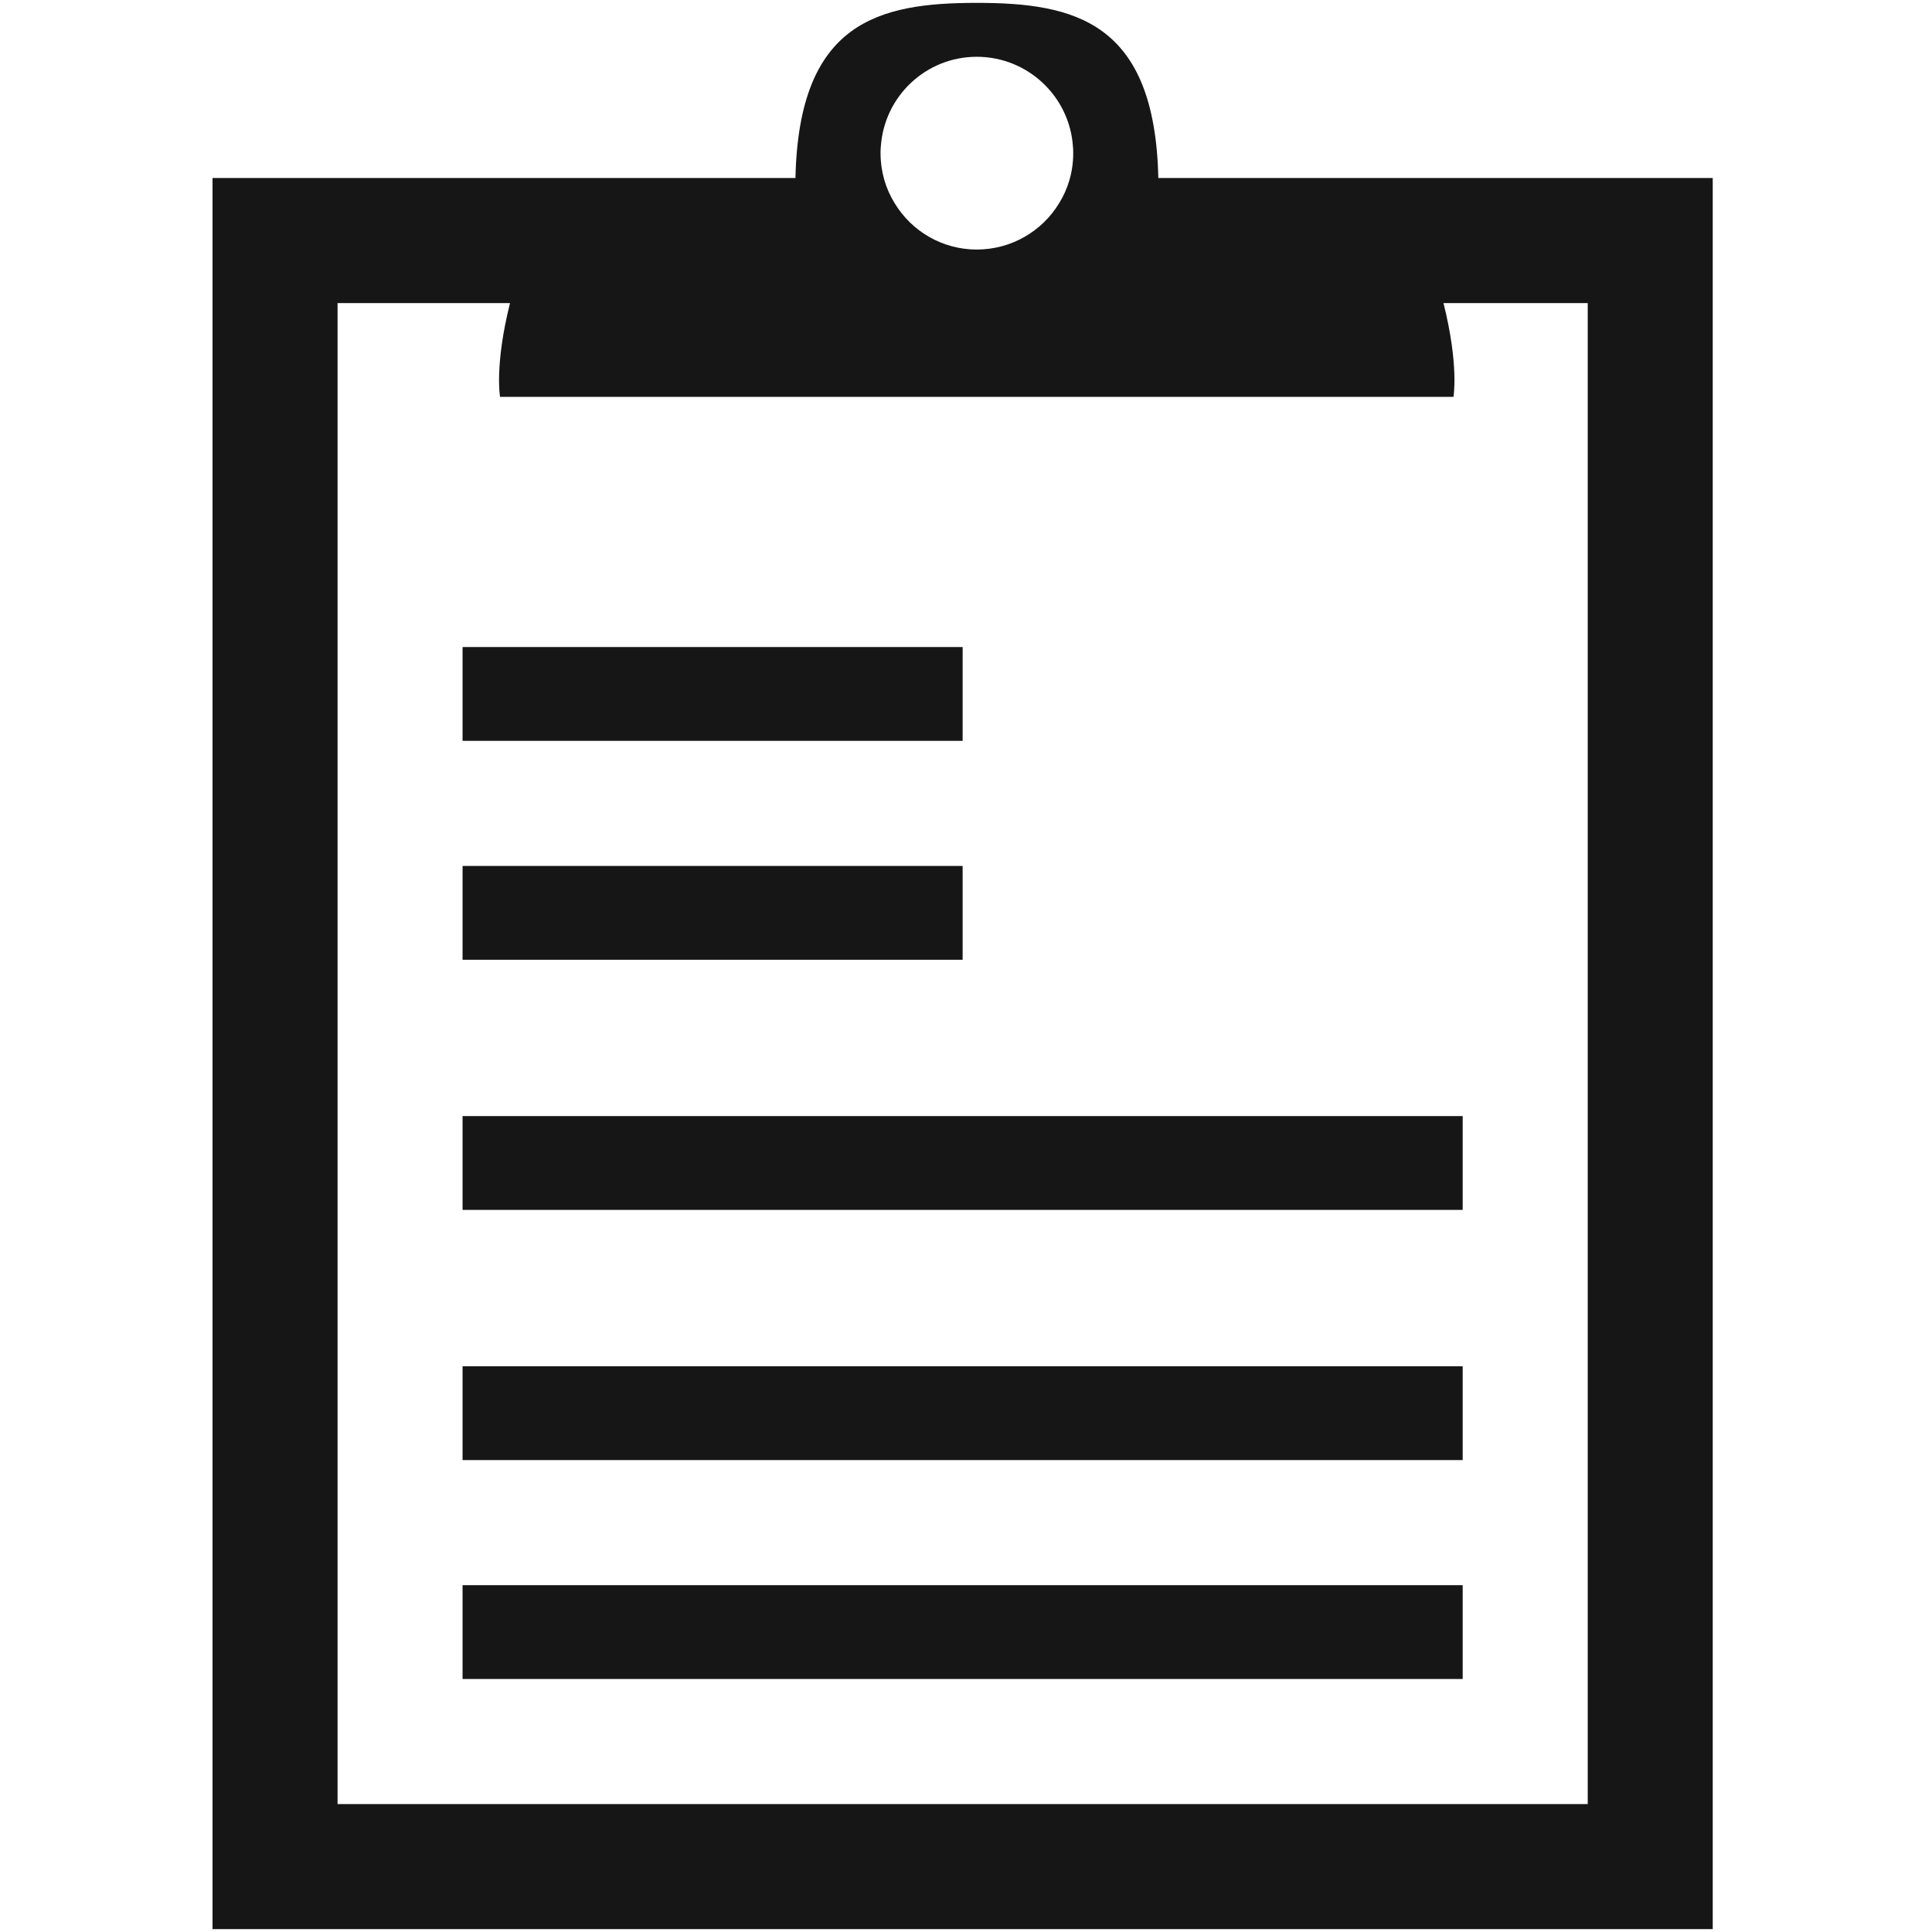 <?xml version="1.0" encoding="iso-8859-1"?>
<!-- Generator: Adobe Illustrator 19.0.1, SVG Export Plug-In . SVG Version: 6.00 Build 0)  -->
<svg version="1.1" xmlns="http://www.w3.org/2000/svg" xmlns:xlink="http://www.w3.org/1999/xlink" x="0px" y="0px"
	 viewBox="0 0 128 128" style="enable-background:new 0 0 128 128;" xml:space="preserve">
<g id="_x32_2">
	<path id="_x32_2_1_" style="fill:#171617;" d="M30.646,105.021v6.215h66.261v-6.215H30.646z M30.646,90.518v6.215h66.261v-6.215
		H30.646z M30.646,73.944v6.215h66.261v-6.215H30.646z M30.646,57.371v6.215h33.131v-6.215H30.646z M30.646,105.021v6.215h66.261
		v-6.215H30.646z M30.646,90.518v6.215h66.261v-6.215H30.646z M30.646,73.944v6.215h66.261v-6.215H30.646z M30.646,57.371v6.215
		h33.131v-6.215H30.646z M30.646,105.021v6.215h66.261v-6.215H30.646z M30.646,90.518v6.215h66.261v-6.215H30.646z M30.646,73.944
		v6.215h66.261v-6.215H30.646z M30.646,57.371v6.215h33.131v-6.215H30.646z M30.646,42.868v6.215h33.131v-6.215H30.646z
		 M30.646,42.868v6.215h33.131v-6.215H30.646z M30.646,42.868v6.215h33.131v-6.215H30.646z M91.43,11.792c-2.357,0-5.826,0-10.917,0
		h-3.771C76.515,1.433,71.198,0.19,64.712,0.19S52.927,1.433,52.701,11.792H48.93c-5.091,0-8.56,0-10.917,0H14.081V127.81h99.392
		V11.792H91.43z M58.358,9.704c0.226-3.32,2.979-5.942,6.354-5.942c3.375,0,6.147,2.622,6.373,5.942
		c0.019,0.151,0.019,0.302,0.019,0.453c0,1.207-0.339,2.358-0.943,3.32c-1.112,1.83-3.149,3.056-5.449,3.056
		c-2.3,0-4.318-1.226-5.43-3.056c-0.603-0.962-0.943-2.113-0.943-3.32C58.339,10.005,58.339,9.854,58.358,9.704z M105.19,119.523
		H22.364V20.079h11.426c-1.037,4.143-0.66,6.215-0.66,6.215h63.165c0,0,0.377-2.072-0.66-6.215h9.556V119.523z"/>
</g>
<g id="Layer_1">
</g>
</svg>

